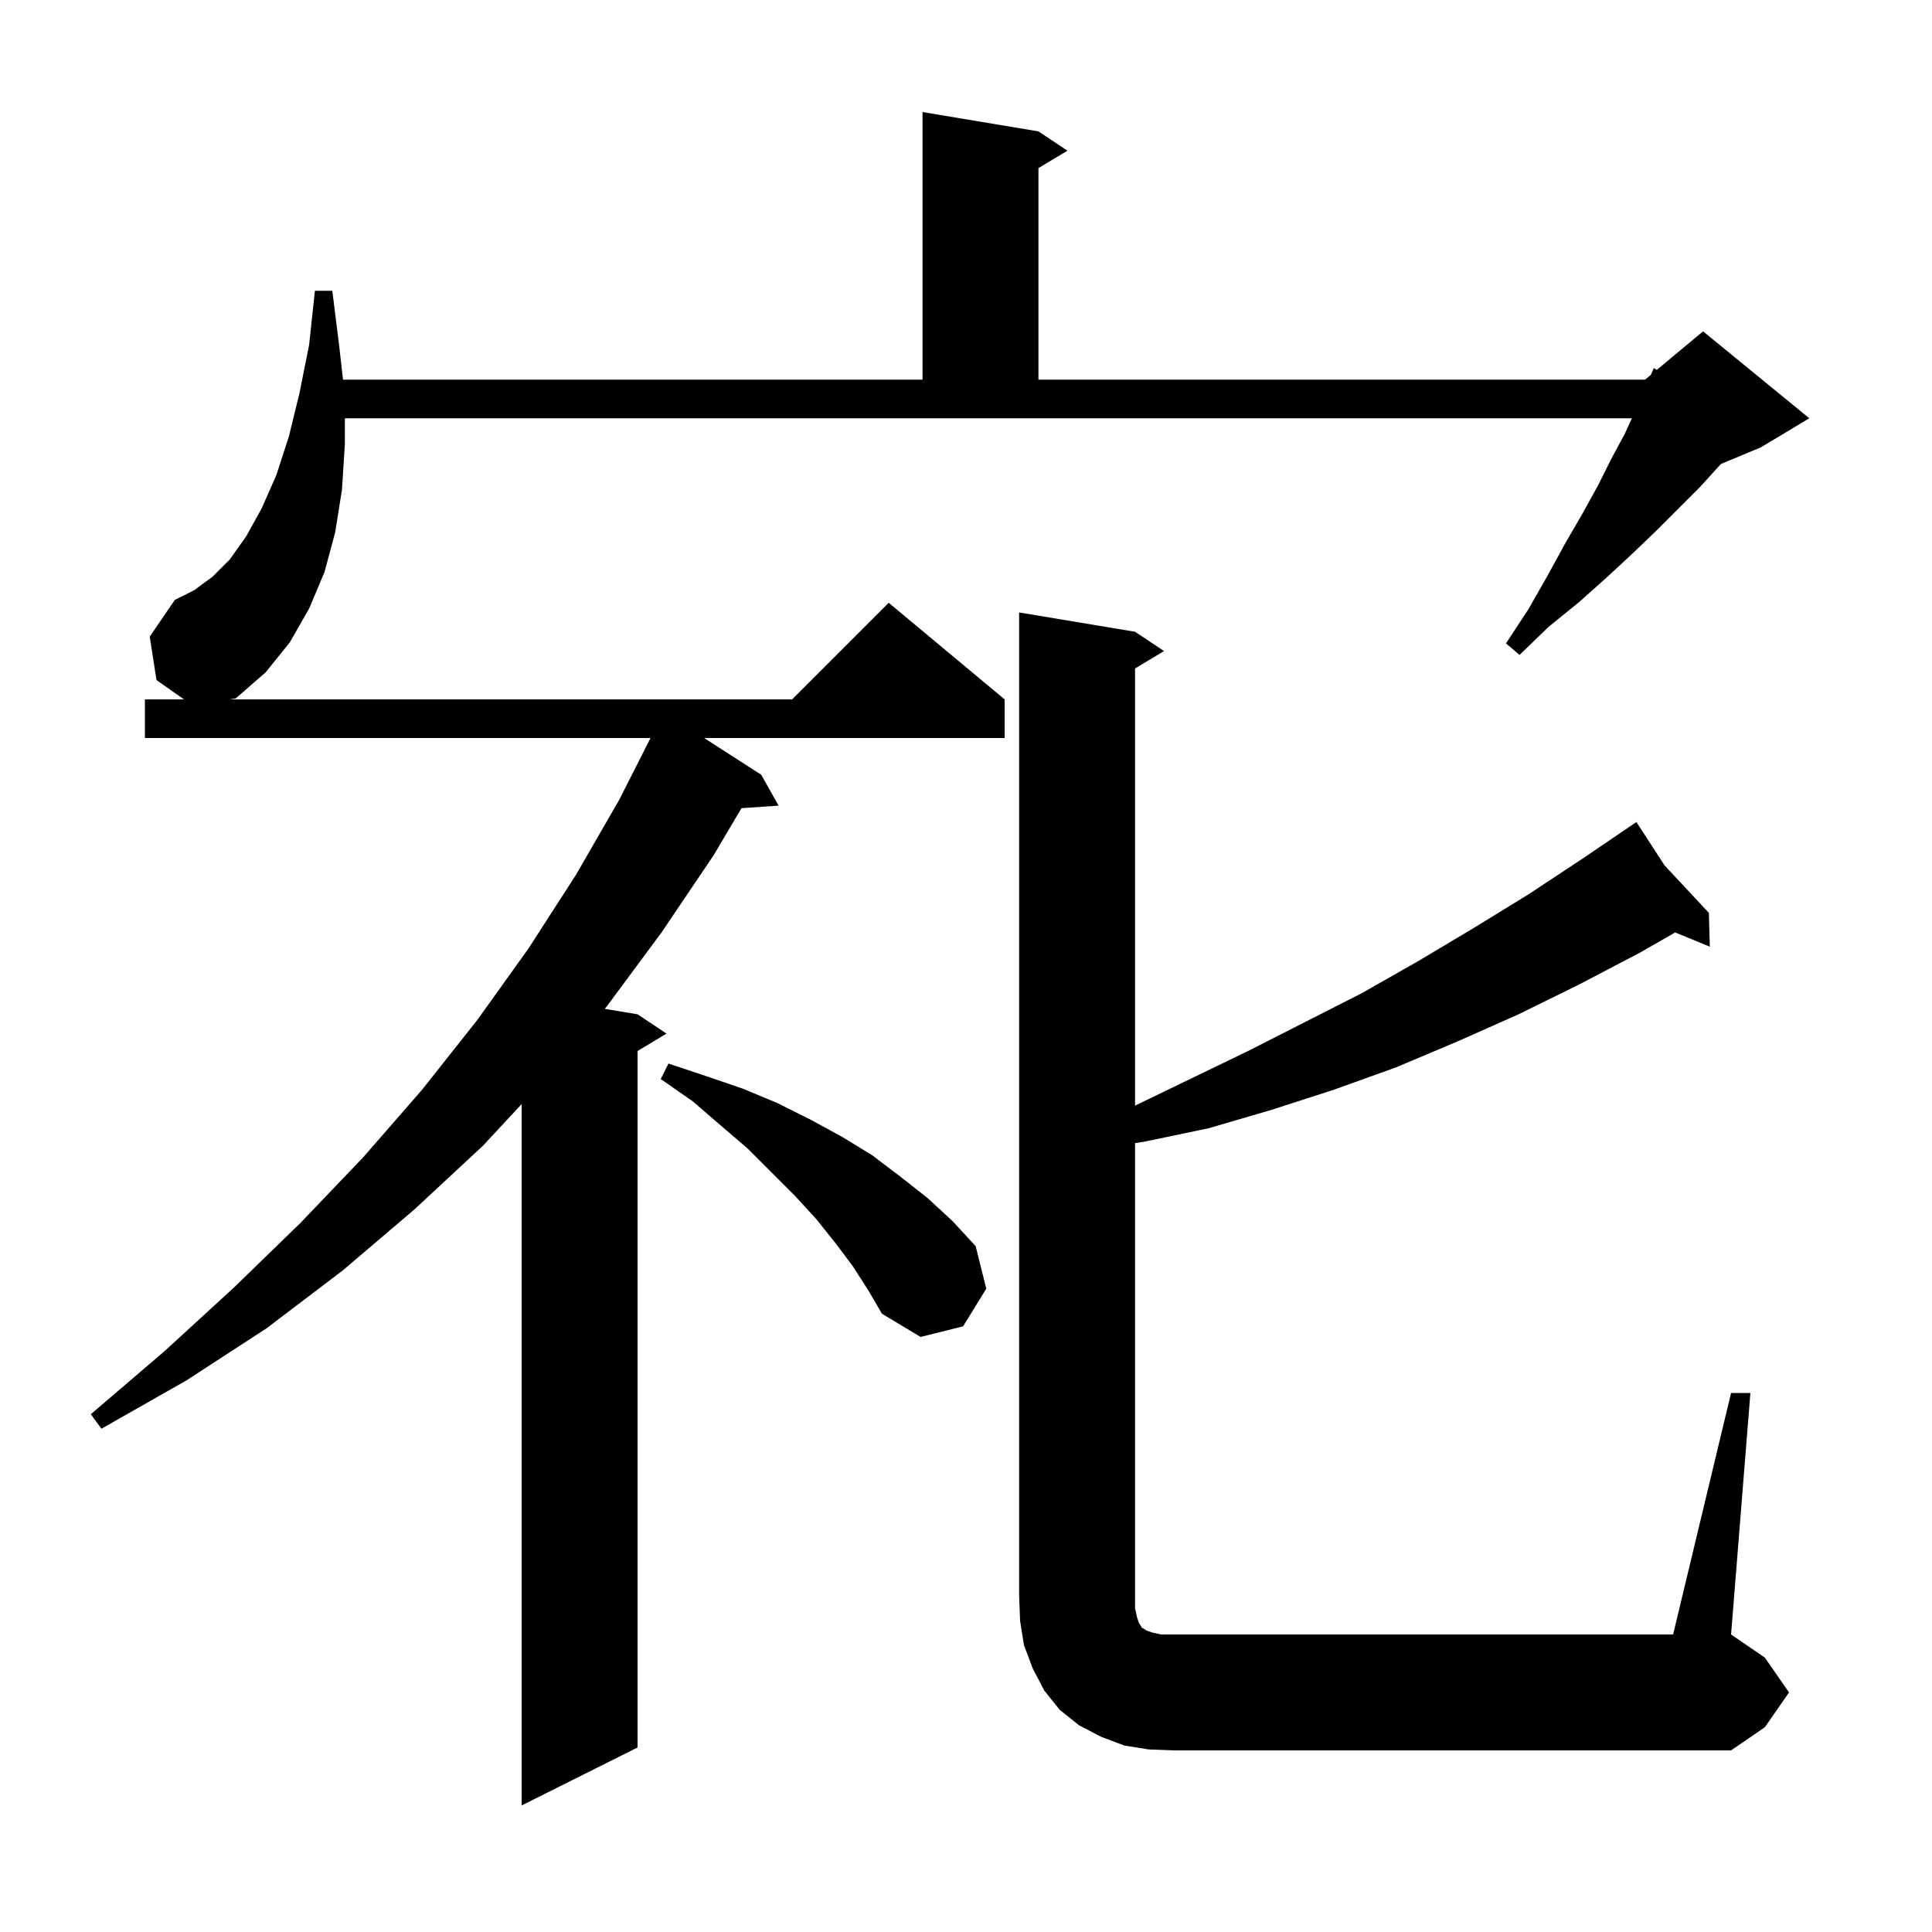 <svg xmlns="http://www.w3.org/2000/svg" xmlns:xlink="http://www.w3.org/1999/xlink" version="1.1" baseProfile="full" viewBox="0 0 200 200" width="200" height="200">
<g fill="black">
<path d="M 179.2 144.2 L 181.2 144.2 L 179.2 169.2 L 182.7 171.6 L 185.2 175.2 L 182.7 178.8 L 179.2 181.2 L 121.5 181.2 L 118.9 181.1 L 116.4 180.7 L 114.0 179.8 L 111.7 178.6 L 109.7 177.0 L 108.1 175.0 L 106.9 172.7 L 106.0 170.3 L 105.6 167.8 L 105.5 165.2 L 105.5 63.4 L 117.5 65.4 L 120.5 67.4 L 117.5 69.2 L 117.5 114.455 L 129.2 108.8 L 141.0 102.8 L 146.8 99.5 L 152.5 96.1 L 158.2 92.6 L 163.8 88.9 L 168.622 85.628 L 168.6 85.6 L 168.624 85.626 L 169.4 85.1 L 172.313 89.581 L 176.9 94.5 L 177.0 98.0 L 173.413 96.527 L 169.8 98.6 L 163.5 101.9 L 157.2 105.0 L 150.9 107.8 L 144.5 110.5 L 138.1 112.8 L 131.6 114.9 L 125.1 116.8 L 118.4 118.2 L 117.5 118.334 L 117.5 166.5 L 117.7 167.4 L 117.9 168.0 L 118.1 168.3 L 118.2 168.5 L 118.4 168.6 L 118.7 168.8 L 119.3 169.0 L 120.2 169.2 L 173.2 169.2 Z M 88.3 131.1 L 86.5 128.7 L 84.5 126.2 L 82.3 123.8 L 77.4 118.9 L 74.6 116.5 L 71.7 114.0 L 68.4 111.7 L 69.2 110.1 L 73.1 111.4 L 76.9 112.7 L 80.5 114.2 L 83.9 115.9 L 87.2 117.7 L 90.3 119.6 L 93.2 121.8 L 96.0 124.0 L 98.6 126.4 L 101.0 129.0 L 102.1 133.4 L 99.7 137.3 L 95.3 138.4 L 91.3 136.0 L 89.9 133.6 Z M 82.0 72.4 L 92.0 62.4 L 104.0 72.4 L 104.0 76.4 L 72.895 76.4 L 78.8 80.2 L 80.6 83.4 L 76.757 83.661 L 73.9 88.5 L 68.5 96.5 L 62.8 104.2 L 62.602 104.434 L 66.0 105.0 L 69.0 107.0 L 66.0 108.8 L 66.0 180.9 L 54.0 186.9 L 54.0 114.297 L 50.0 118.6 L 42.9 125.2 L 35.5 131.5 L 27.6 137.5 L 19.3 142.9 L 10.5 147.9 L 9.4 146.4 L 17.0 139.9 L 24.2 133.3 L 31.1 126.6 L 37.6 119.8 L 43.7 112.8 L 49.4 105.6 L 54.7 98.2 L 59.6 90.6 L 64.1 82.8 L 67.34 76.4 L 15.0 76.4 L 15.0 72.4 L 19.046 72.4 L 16.2 70.4 L 15.5 65.9 L 18.1 62.1 L 20.1 61.1 L 22.0 59.7 L 23.8 57.9 L 25.5 55.5 L 27.1 52.6 L 28.6 49.2 L 29.9 45.2 L 31.0 40.7 L 32.0 35.7 L 32.6 30.1 L 34.4 30.1 L 35.1 35.7 L 35.508 39.3 L 95.5 39.3 L 95.5 11.6 L 107.5 13.6 L 110.5 15.6 L 107.5 17.4 L 107.5 39.3 L 170.3 39.3 L 170.9 38.8 L 171.2 38.1 L 171.51 38.292 L 176.3 34.3 L 187.3 43.3 L 182.3 46.3 L 178.162 48.024 L 177.9 48.3 L 176.0 50.4 L 171.5 54.9 L 169.0 57.3 L 166.3 59.8 L 163.5 62.3 L 160.3 64.9 L 157.3 67.8 L 155.9 66.6 L 158.2 63.1 L 160.2 59.6 L 162.0 56.3 L 163.8 53.2 L 165.4 50.3 L 166.8 47.5 L 168.2 44.9 L 168.933 43.3 L 35.7 43.3 L 35.7 46.0 L 35.4 50.7 L 34.7 55.1 L 33.6 59.2 L 32.0 63.0 L 30.0 66.5 L 27.5 69.6 L 24.4 72.3 L 23.757 72.4 Z " />
</g>
</svg>
